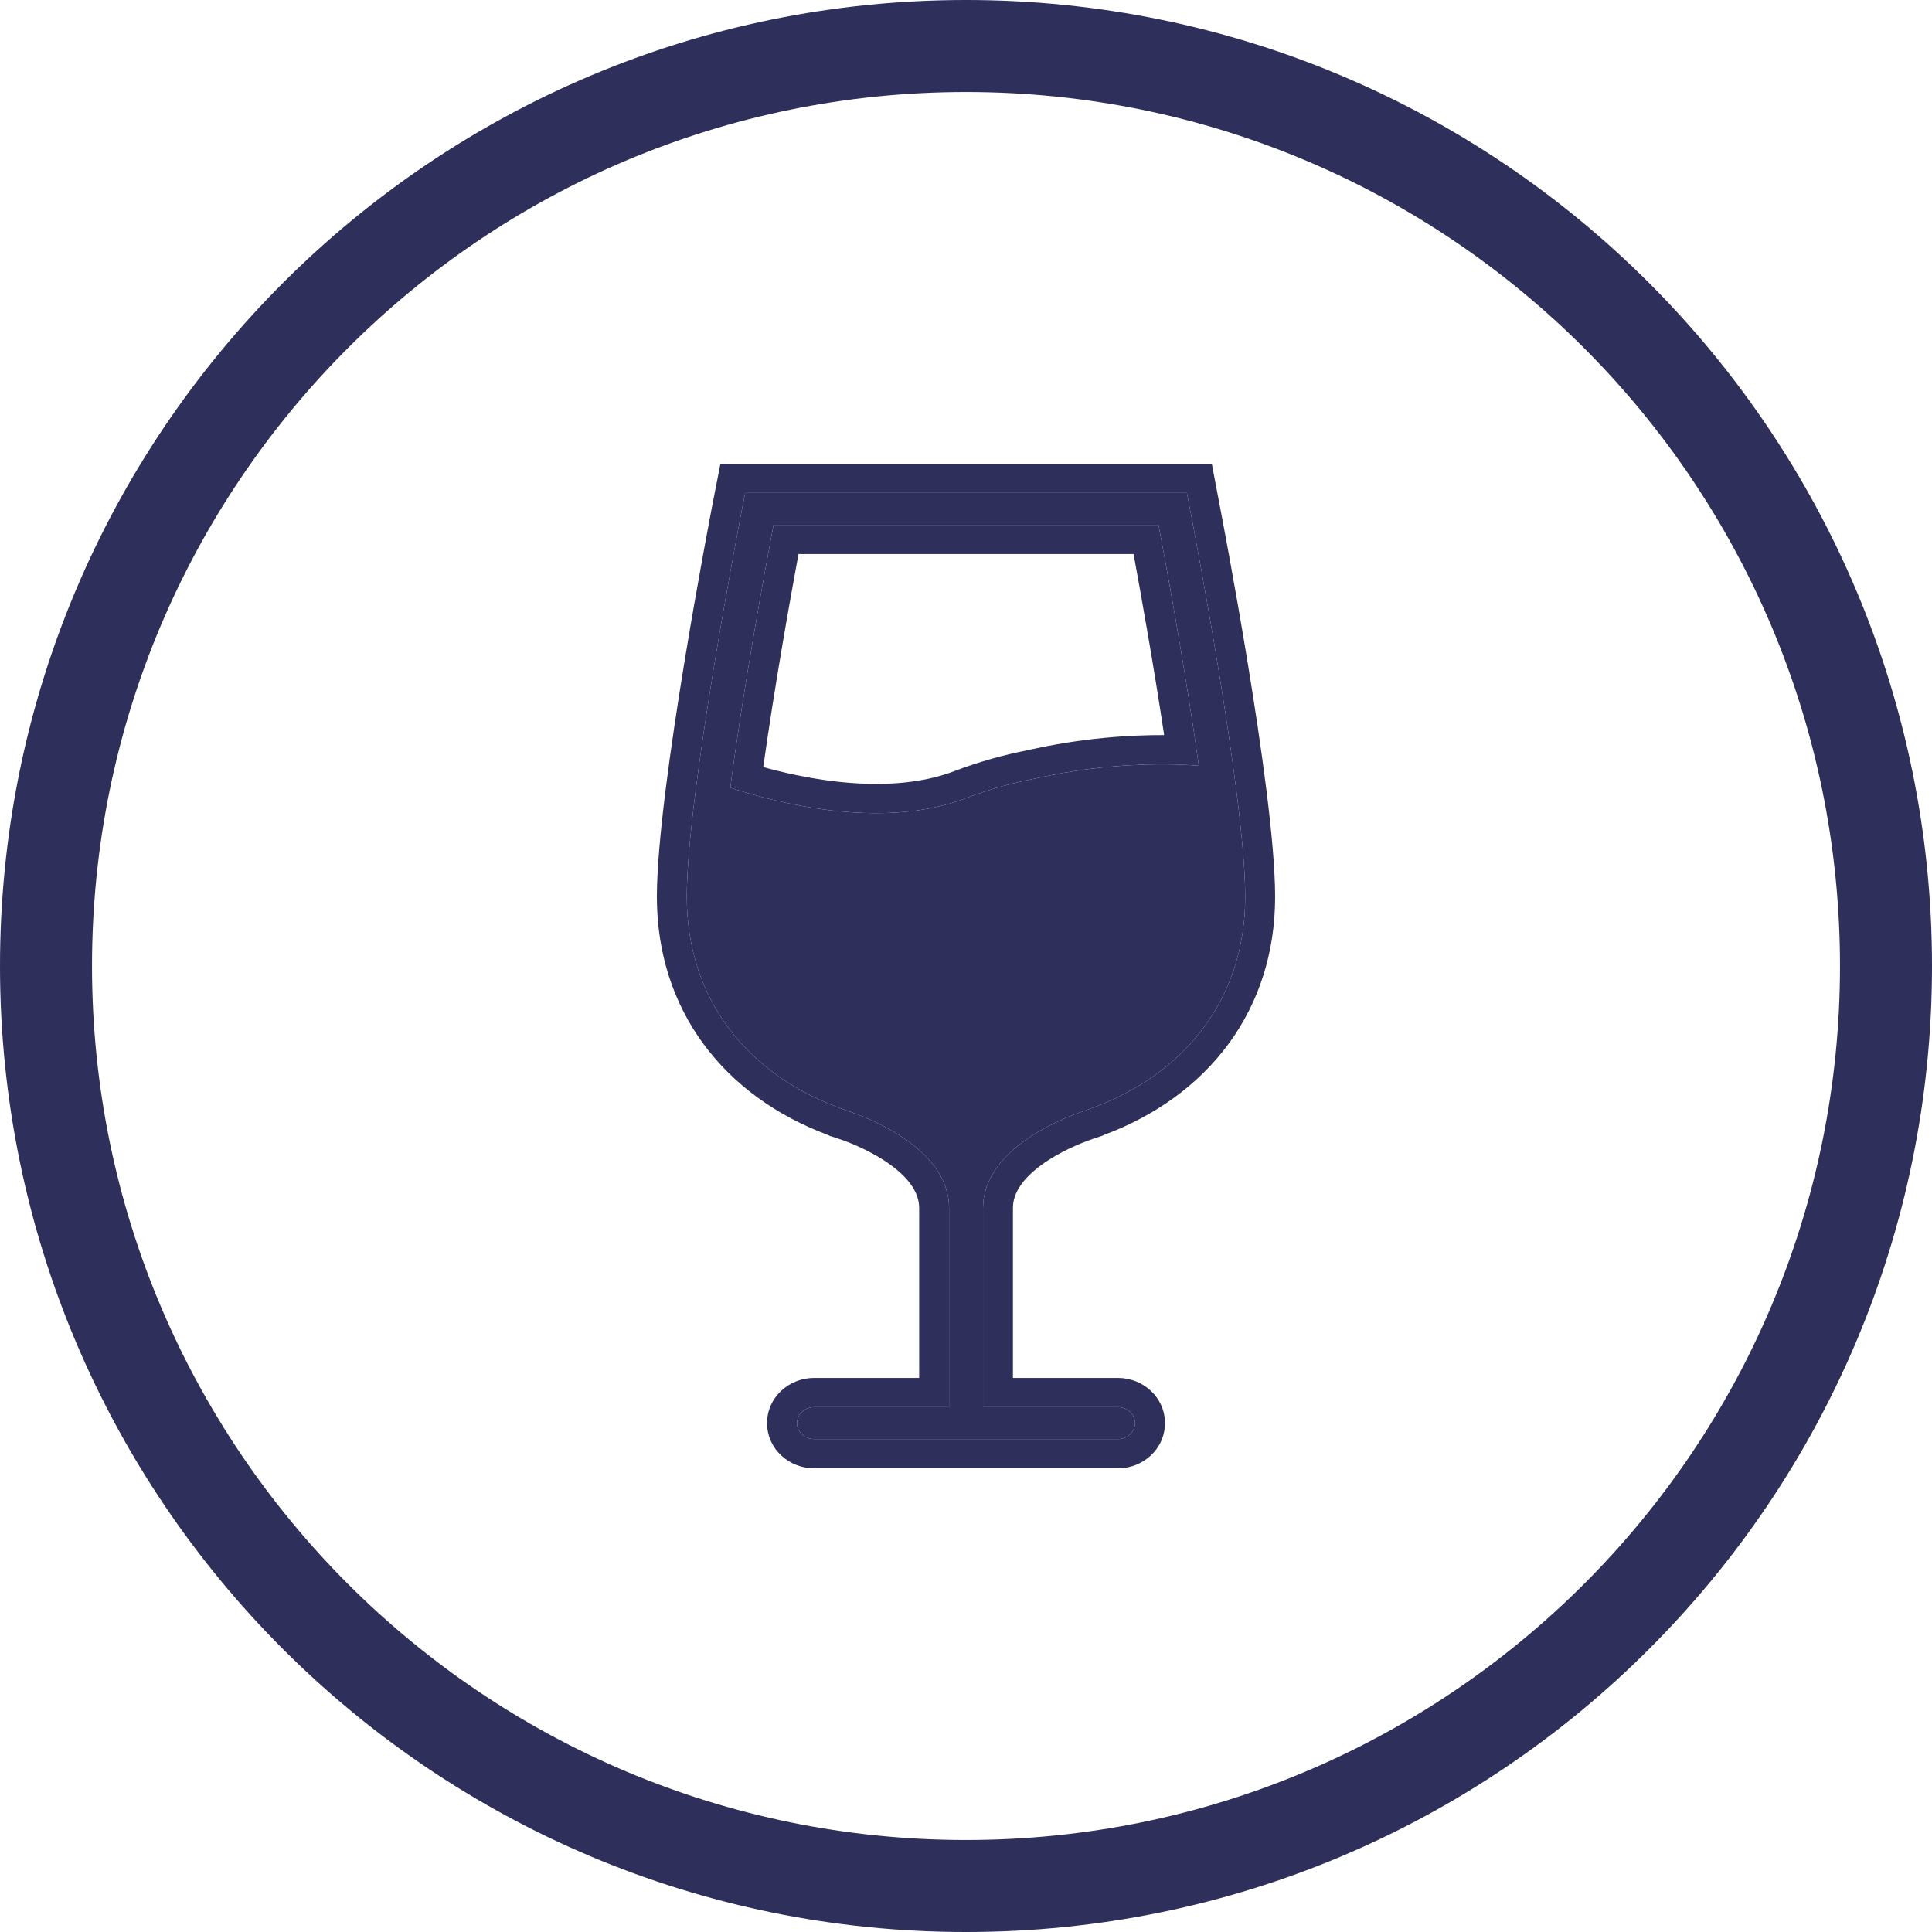 <svg width="100" height="100" viewBox="0 0 100 100" fill="none" xmlns="http://www.w3.org/2000/svg">
<path fill-rule="evenodd" clip-rule="evenodd" d="M50 4.762C25.016 4.762 4.762 25.016 4.762 50C4.762 74.984 25.016 95.238 50 95.238C74.984 95.238 95.238 74.984 95.238 50C95.238 25.016 74.984 4.762 50 4.762ZM0 50C0 22.386 22.386 0 50 0C77.614 0 100 22.386 100 50C100 77.614 77.614 100 50 100C22.386 100 0 77.614 0 50Z" fill="#2E2F5B"/>
<path d="M55.927 57.566C55.992 57.545 56.056 57.521 56.117 57.5C56.202 57.472 56.26 57.453 56.26 57.453C56.262 57.45 56.262 57.45 56.262 57.448C61.331 55.685 64.452 51.687 64.452 46.418C64.452 41.114 61.68 26.795 61.563 26.189L61.435 25.514H38.57L38.437 26.191C38.32 26.797 35.548 41.116 35.548 46.42C35.548 51.689 38.669 55.688 43.738 57.45C43.738 57.453 43.738 57.453 43.74 57.455C43.74 57.455 43.8 57.474 43.885 57.502C43.949 57.523 44.011 57.547 44.075 57.566C45.236 57.977 49.124 59.568 49.124 62.524V72.835H42.132C41.647 72.835 41.253 73.205 41.253 73.661C41.253 74.117 41.647 74.486 42.132 74.486H57.87C58.356 74.486 58.75 74.117 58.75 73.661C58.75 73.205 58.356 72.835 57.87 72.835H50.881V62.524C50.881 59.568 54.766 57.977 55.927 57.566ZM37.8 40.77C38.476 35.581 39.649 29.224 40.038 27.164H59.964C60.326 29.075 61.361 34.686 62.049 39.633C60.874 39.536 57.52 39.39 53.492 40.316C52.365 40.536 51.183 40.858 49.958 41.325C45.548 43.008 39.967 41.488 37.8 40.77Z" fill="#2E2F5B"/>
<path fill-rule="evenodd" clip-rule="evenodd" d="M49.958 41.325C51.183 40.858 52.365 40.536 53.492 40.316C56.33 39.663 58.834 39.543 60.476 39.563C61.165 39.571 61.702 39.604 62.049 39.633C61.978 39.127 61.905 38.614 61.828 38.099C61.157 33.577 60.289 28.88 59.964 27.164H40.038C39.649 29.224 38.476 35.581 37.8 40.77C39.967 41.488 45.548 43.008 49.958 41.325ZM38.57 25.514H61.435L61.563 26.189L61.567 26.212C61.738 27.096 64.452 41.17 64.452 46.418C64.452 51.687 61.331 55.685 56.262 57.448C56.262 57.45 56.262 57.45 56.26 57.453C56.26 57.453 56.202 57.472 56.117 57.5C56.094 57.508 56.07 57.517 56.045 57.525C56.006 57.539 55.967 57.553 55.927 57.566C54.766 57.977 50.881 59.568 50.881 62.524V72.835H57.87C58.356 72.835 58.75 73.205 58.75 73.661C58.75 74.117 58.356 74.486 57.87 74.486H42.132C41.647 74.486 41.253 74.117 41.253 73.661C41.253 73.205 41.647 72.835 42.132 72.835H49.124V62.524C49.124 59.568 45.236 57.977 44.075 57.566C44.034 57.554 43.995 57.54 43.955 57.526C43.932 57.518 43.908 57.51 43.885 57.502C43.8 57.474 43.74 57.455 43.74 57.455C43.739 57.453 43.739 57.453 43.738 57.452C43.738 57.452 43.738 57.451 43.738 57.45C38.669 55.688 35.548 51.689 35.548 46.42C35.548 41.168 38.267 27.074 38.433 26.212C38.435 26.204 38.436 26.197 38.437 26.191L38.57 25.514ZM42.896 58.761C37.444 56.741 34 52.263 34 46.42C34 43.626 34.717 38.596 35.42 34.304C36.117 30.049 36.828 26.363 36.911 25.932C36.913 25.924 36.914 25.916 36.916 25.911L36.916 25.906L37.29 24H62.722L63.084 25.909L63.085 25.912L63.089 25.933C63.174 26.373 63.884 30.054 64.58 34.303C65.283 38.594 66 43.623 66 46.418C66 52.261 62.556 56.738 57.104 58.758L57.087 58.775L56.765 58.883L56.753 58.887L56.721 58.898L56.628 58.929C56.599 58.939 56.506 58.972 56.444 58.993C55.917 59.18 54.829 59.619 53.898 60.301C52.933 61.009 52.429 61.753 52.429 62.524V71.322H57.87C59.151 71.322 60.298 72.312 60.298 73.661C60.298 75.01 59.151 76 57.87 76H42.132C40.852 76 39.704 75.01 39.704 73.661C39.704 72.312 40.852 71.322 42.132 71.322H47.576V62.524C47.576 61.753 47.072 61.009 46.106 60.302C45.184 59.626 44.109 59.19 43.576 58.999C43.528 58.984 43.487 58.97 43.458 58.96C43.441 58.954 43.429 58.95 43.419 58.947C43.405 58.941 43.397 58.938 43.387 58.935C43.385 58.935 43.384 58.934 43.383 58.934L43.29 58.903L43.254 58.892L42.92 58.783L42.896 58.761ZM39.506 39.704C40.514 39.983 41.81 40.28 43.222 40.445C45.314 40.69 47.523 40.629 49.395 39.915L49.396 39.914C50.702 39.417 51.962 39.072 53.164 38.837C56.003 38.187 58.522 38.041 60.256 38.048C59.72 34.475 59.069 30.825 58.673 28.678H41.33C40.871 31.161 40.074 35.649 39.506 39.704Z" fill="#2E2F5B"/>
</svg>
